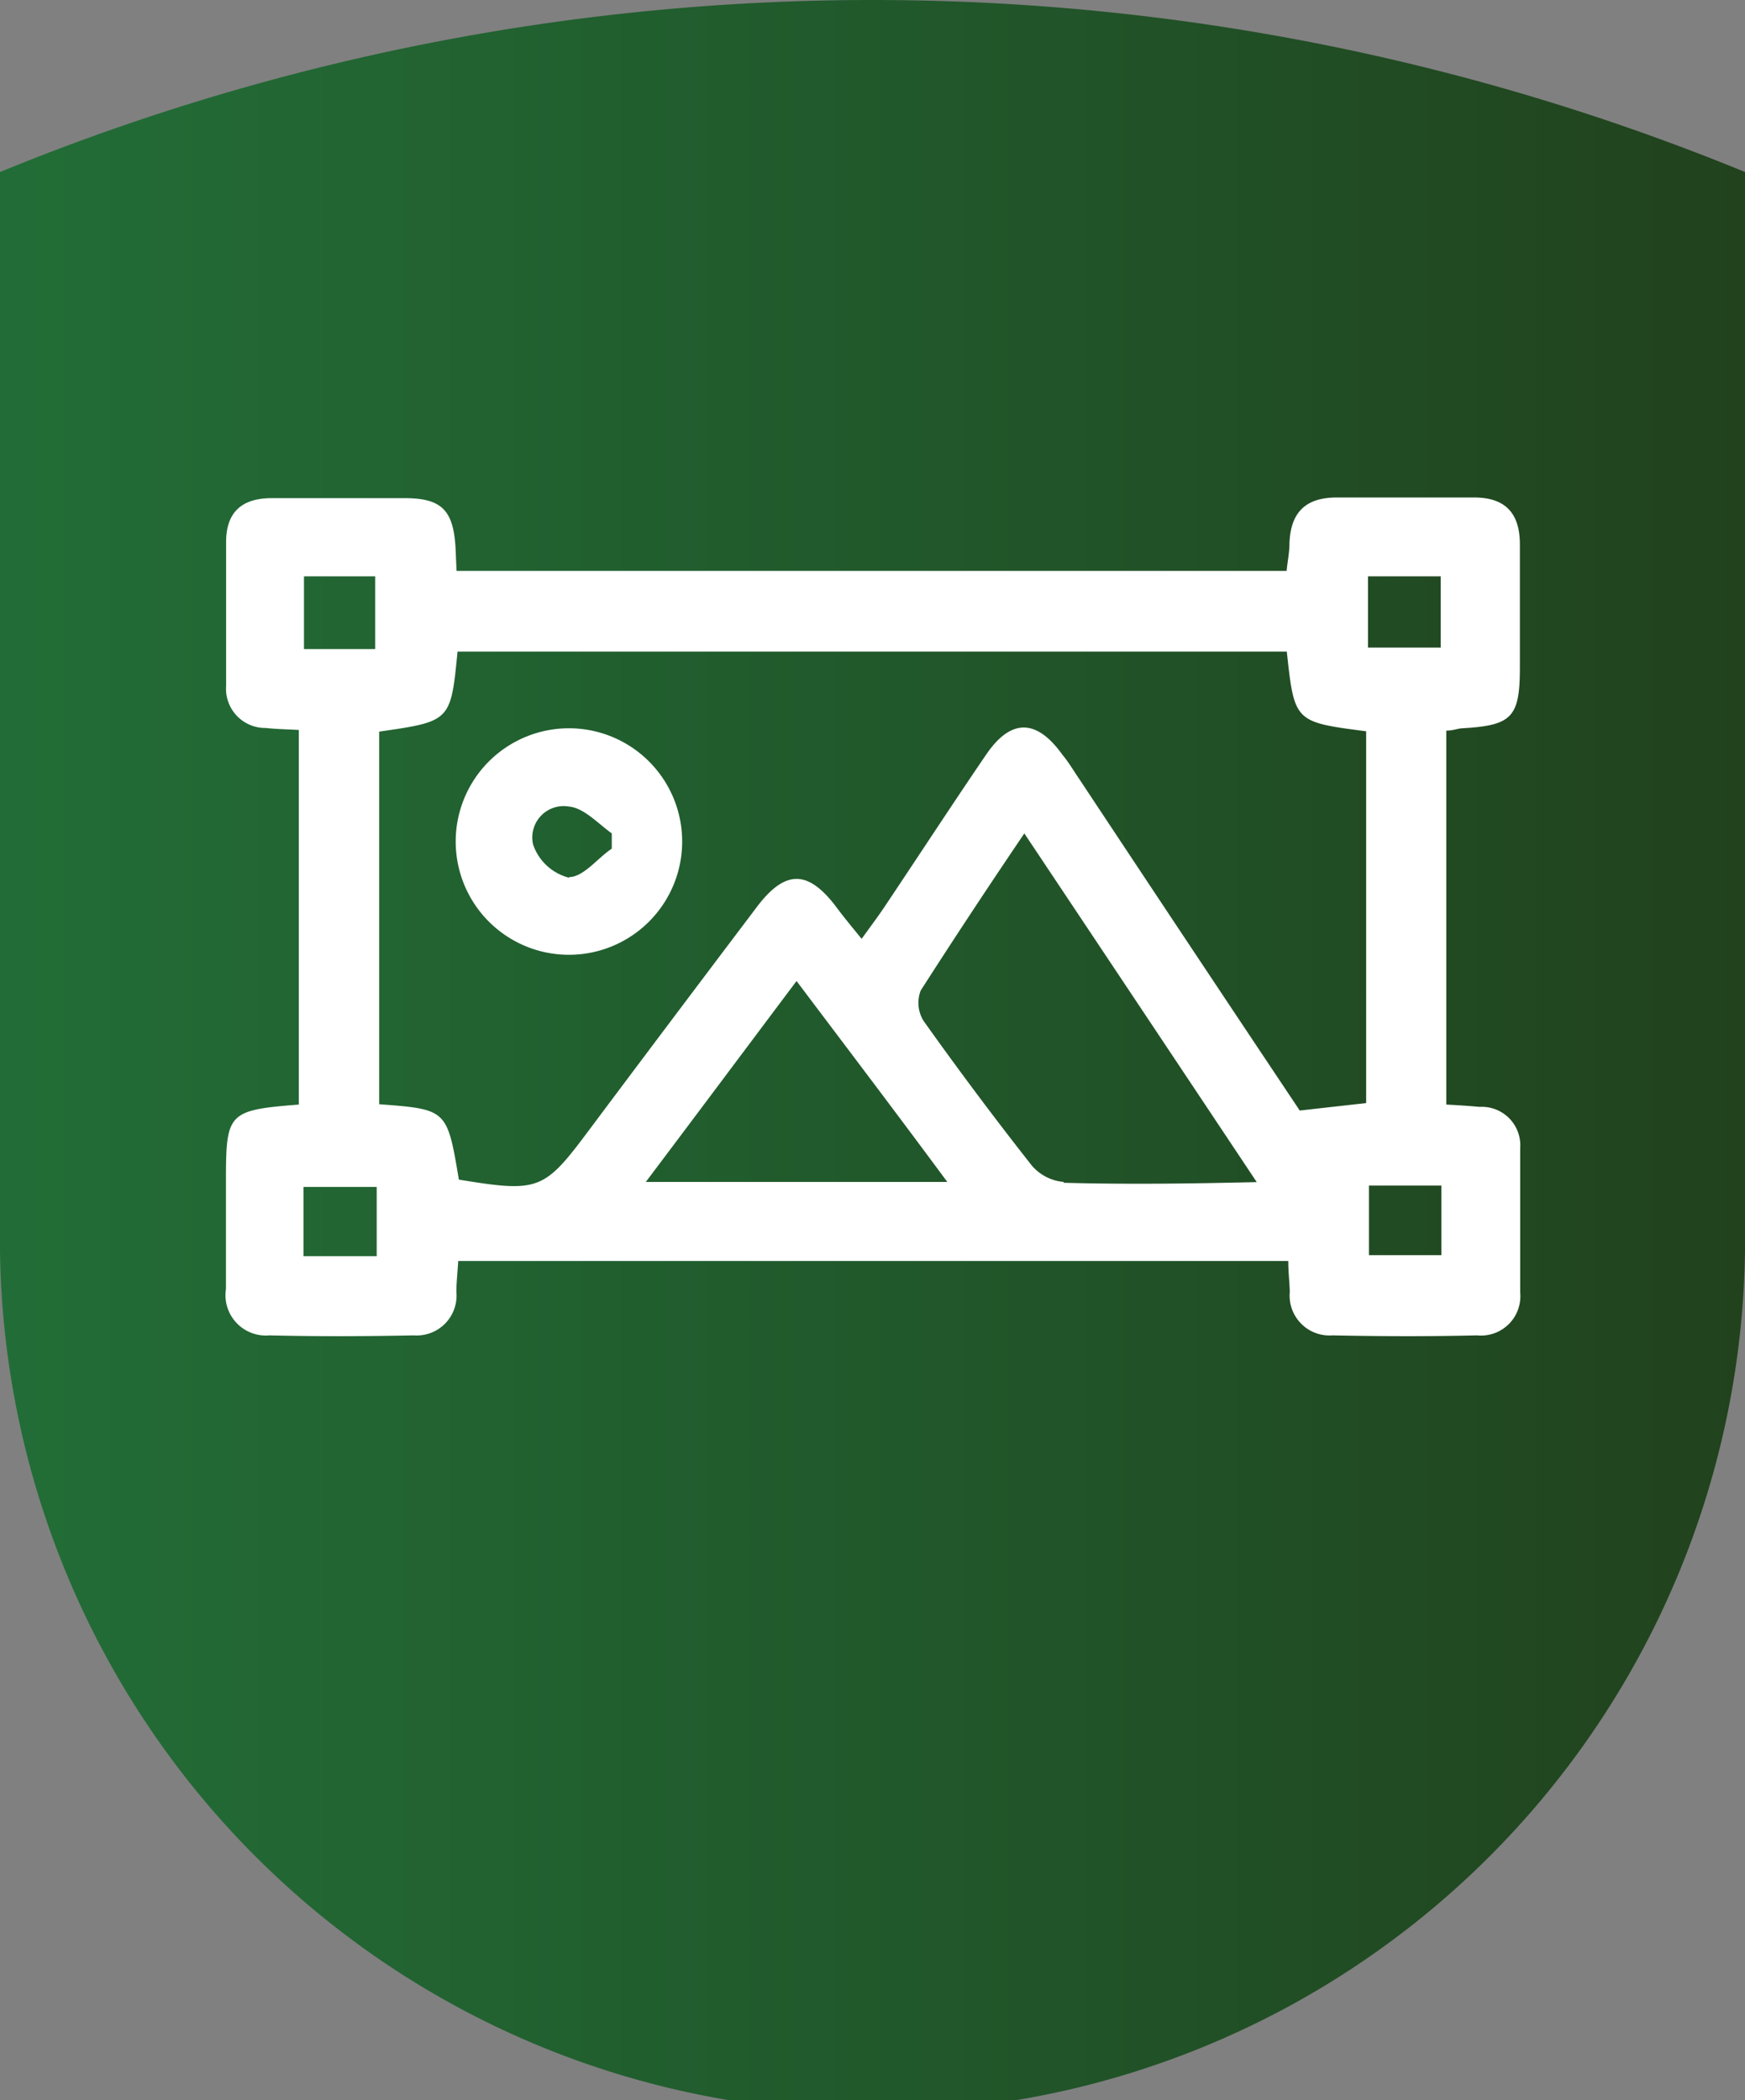 <svg xmlns="http://www.w3.org/2000/svg" xmlns:xlink="http://www.w3.org/1999/xlink" viewBox="0 0 105.11 126.47"><rect x="0" y="0" width="105.11" height="126.47" fill="#808080" stroke="none"/><defs><style>.cls-1{fill:url(#linear-gradient);}.cls-2{fill:#fff;}</style><linearGradient id="linear-gradient" y1="63.23" x2="105.11" y2="63.23" gradientUnits="userSpaceOnUse"><stop offset="0" stop-color="#226d37"/><stop offset="0.59" stop-color="#215529"/><stop offset="1" stop-color="#21421d"/></linearGradient></defs><title>Asset 4</title><g id="Layer_2" data-name="Layer 2"><g id="Layer_1-2" data-name="Layer 1"><path class="cls-1" d="M105.11,10.36V73.91A52.56,52.56,0,1,1,0,73.91V10.36a138.48,138.48,0,0,1,105.11,0Z"/><path class="cls-2" d="M88.06,43.86c3-.17,3.49-.64,3.49-3.66,0-2.47,0-4.93,0-7.41,0-1.86-.85-2.83-2.76-2.83-2.75,0-5.51,0-8.27,0-1.9,0-2.79.92-2.85,2.78,0,.54-.12,1.09-.17,1.64h-50L27.44,33c-.13-2.26-.82-3-3.07-3-2.68,0-5.37,0-8,0-1.77,0-2.74.81-2.75,2.62,0,2.89,0,5.79,0,8.69A2.36,2.36,0,0,0,16,43.84c.63.07,1.27.08,2,.12V66.52c-4.26.34-4.39.48-4.39,4.58,0,2.17,0,4.36,0,6.53a2.43,2.43,0,0,0,2.62,2.79c2.89.07,5.79.06,8.69,0a2.4,2.4,0,0,0,2.57-2.61c0-.57.07-1.15.11-1.87h50c0,.72.08,1.3.09,1.87a2.4,2.4,0,0,0,2.57,2.61c2.9.06,5.81.07,8.71,0a2.37,2.37,0,0,0,2.6-2.57c0-2.9,0-5.81,0-8.71a2.32,2.32,0,0,0-2.45-2.48c-.63-.06-1.26-.1-2-.14V44C87.52,44,87.79,43.88,88.06,43.86ZM18.31,34.71H22.6v4.38H18.31Zm4.38,40.94H18.28V71.48h4.41ZM38.9,71.18c3.15-4.18,6-8,9.08-12.1,3.05,4.05,6,7.93,9.08,12.1Zm25.17,0a2.85,2.85,0,0,1-1.93-1q-3.36-4.27-6.51-8.7a2.06,2.06,0,0,1-.17-1.83c2-3.12,4-6.15,6.24-9.46,4.67,7,9.21,13.81,14,21C71.44,71.29,67.75,71.33,64.07,71.23Zm18.22-4.75-4,.45Q71.69,57,65,46.9c-.33-.48-.63-1-1-1.44-1.56-2.18-3.11-2.21-4.61,0-2.08,3.05-4.1,6.15-6.15,9.21-.4.59-.82,1.15-1.34,1.87-.62-.76-1.11-1.35-1.59-2-1.65-2.14-3-2.15-4.66,0q-5.12,6.77-10.2,13.56c-2.68,3.59-3,3.73-7.81,2.94-.71-4.23-.71-4.23-4.8-4.54V44.06c4.31-.62,4.31-.62,4.72-4.82H77.51c.46,4.24.46,4.24,4.78,4.8Zm.11-31.72h4.38V39H82.4Zm4.42,40.88H82.46V71.4h4.36Z"/><path class="cls-2" d="M34.36,43.86a6.82,6.82,0,1,0-.18,13.64,6.82,6.82,0,0,0,.18-13.64Zm-.08,9a3.1,3.1,0,0,1-2.17-2,1.89,1.89,0,0,1,2.14-2.29c.92.08,1.74,1,2.6,1.62,0,.3,0,.62,0,.92C36,51.67,35.15,52.82,34.28,52.82Z"/></g></g></svg>